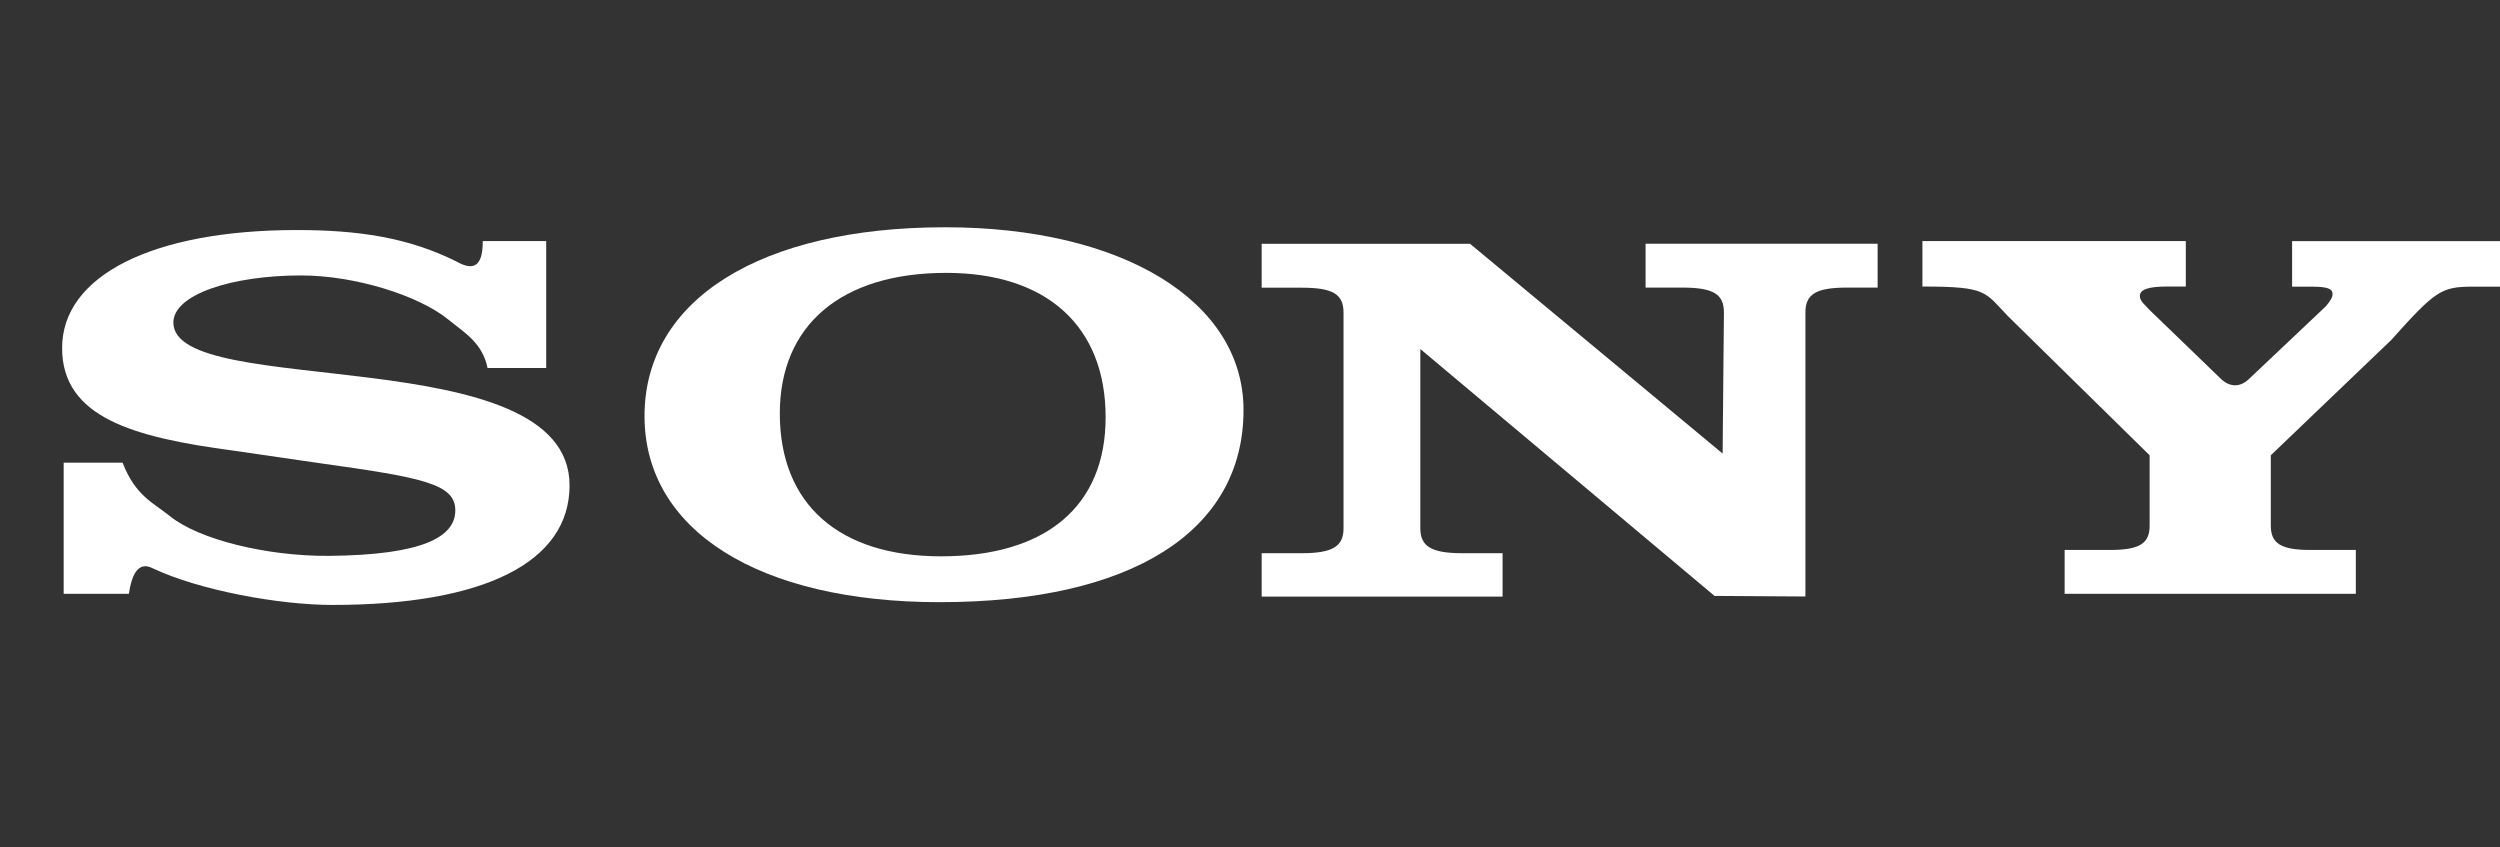 <svg width="121" height="41" viewBox="0 0 121 41" fill="none" xmlns="http://www.w3.org/2000/svg">
<rect x="0" y="0" width="121" height="41" fill="#333333" stroke="none"/>
<path fill-rule="evenodd" clip-rule="evenodd" d="M108.89 18.305L112.575 14.82C112.79 14.563 112.897 14.384 112.897 14.232C112.897 13.975 112.65 13.874 111.867 13.874H110.938V11.672H121V13.874H119.679C118.149 13.874 117.865 14.081 115.735 16.456L109.907 22.036V25.442C109.907 26.31 110.407 26.618 111.823 26.618H114.022V28.741H99.928V26.618H102.127C103.549 26.618 104.042 26.31 104.042 25.442V22.036L97.185 15.302C96.047 14.126 96.205 13.868 93.045 13.868V11.667H105.793V13.868H104.883C103.96 13.868 103.568 14.019 103.568 14.328C103.568 14.585 103.853 14.787 104.03 14.994L107.506 18.35C107.917 18.731 108.422 18.781 108.89 18.305Z" fill="white"/>
<path fill-rule="evenodd" clip-rule="evenodd" d="M23.364 11.667H26.436V17.812H23.598C23.345 16.585 22.479 16.103 21.689 15.459C20.261 14.3 17.177 13.331 14.573 13.331C11.216 13.331 8.391 14.255 8.391 15.611C8.391 19.375 27.567 16.378 27.567 23.492C27.567 27.206 23.459 29.279 16.083 29.279C13.53 29.279 9.662 28.579 7.386 27.503C6.672 27.139 6.369 27.851 6.236 28.741H3.082V22.394H5.933C6.558 24.008 7.431 24.338 8.227 24.983C9.611 26.108 12.904 26.926 15.919 26.904C20.469 26.865 22.037 25.985 22.037 24.702C22.037 23.425 20.488 23.117 15.502 22.422L11.267 21.806C6.489 21.168 3.006 20.221 3.006 16.843C3.006 13.336 7.405 11.134 14.364 11.134C17.297 11.134 19.749 11.482 22.106 12.664C22.764 13.034 23.377 13.078 23.364 11.667Z" fill="white"/>
<path fill-rule="evenodd" clip-rule="evenodd" d="M83.375 21.952L83.438 15.123C83.438 14.227 82.914 13.919 81.409 13.919H79.646V11.796H90.877V13.919H89.411C87.907 13.919 87.382 14.227 87.382 15.123V28.87L82.983 28.842L68.744 16.893V25.571C68.744 26.439 69.268 26.775 70.772 26.775H72.725V28.876H61.065V26.775H62.998C64.503 26.775 65.027 26.445 65.027 25.571V15.129C65.027 14.232 64.503 13.924 62.998 13.924H61.065V11.801H71.152L83.375 21.952Z" fill="white"/>
<path fill-rule="evenodd" clip-rule="evenodd" d="M45.751 11C36.801 11 31.195 14.507 31.195 20.137C31.195 25.666 36.719 29.145 45.479 29.145C54.776 29.145 60.186 25.716 60.186 19.851C60.192 14.585 54.352 11 45.751 11ZM45.548 26.926C40.593 26.926 37.743 24.394 37.743 20.014C37.743 15.739 40.713 13.207 45.795 13.207C50.668 13.207 53.512 15.795 53.512 20.193C53.518 24.495 50.63 26.926 45.548 26.926Z" fill="white"/>
</svg>
